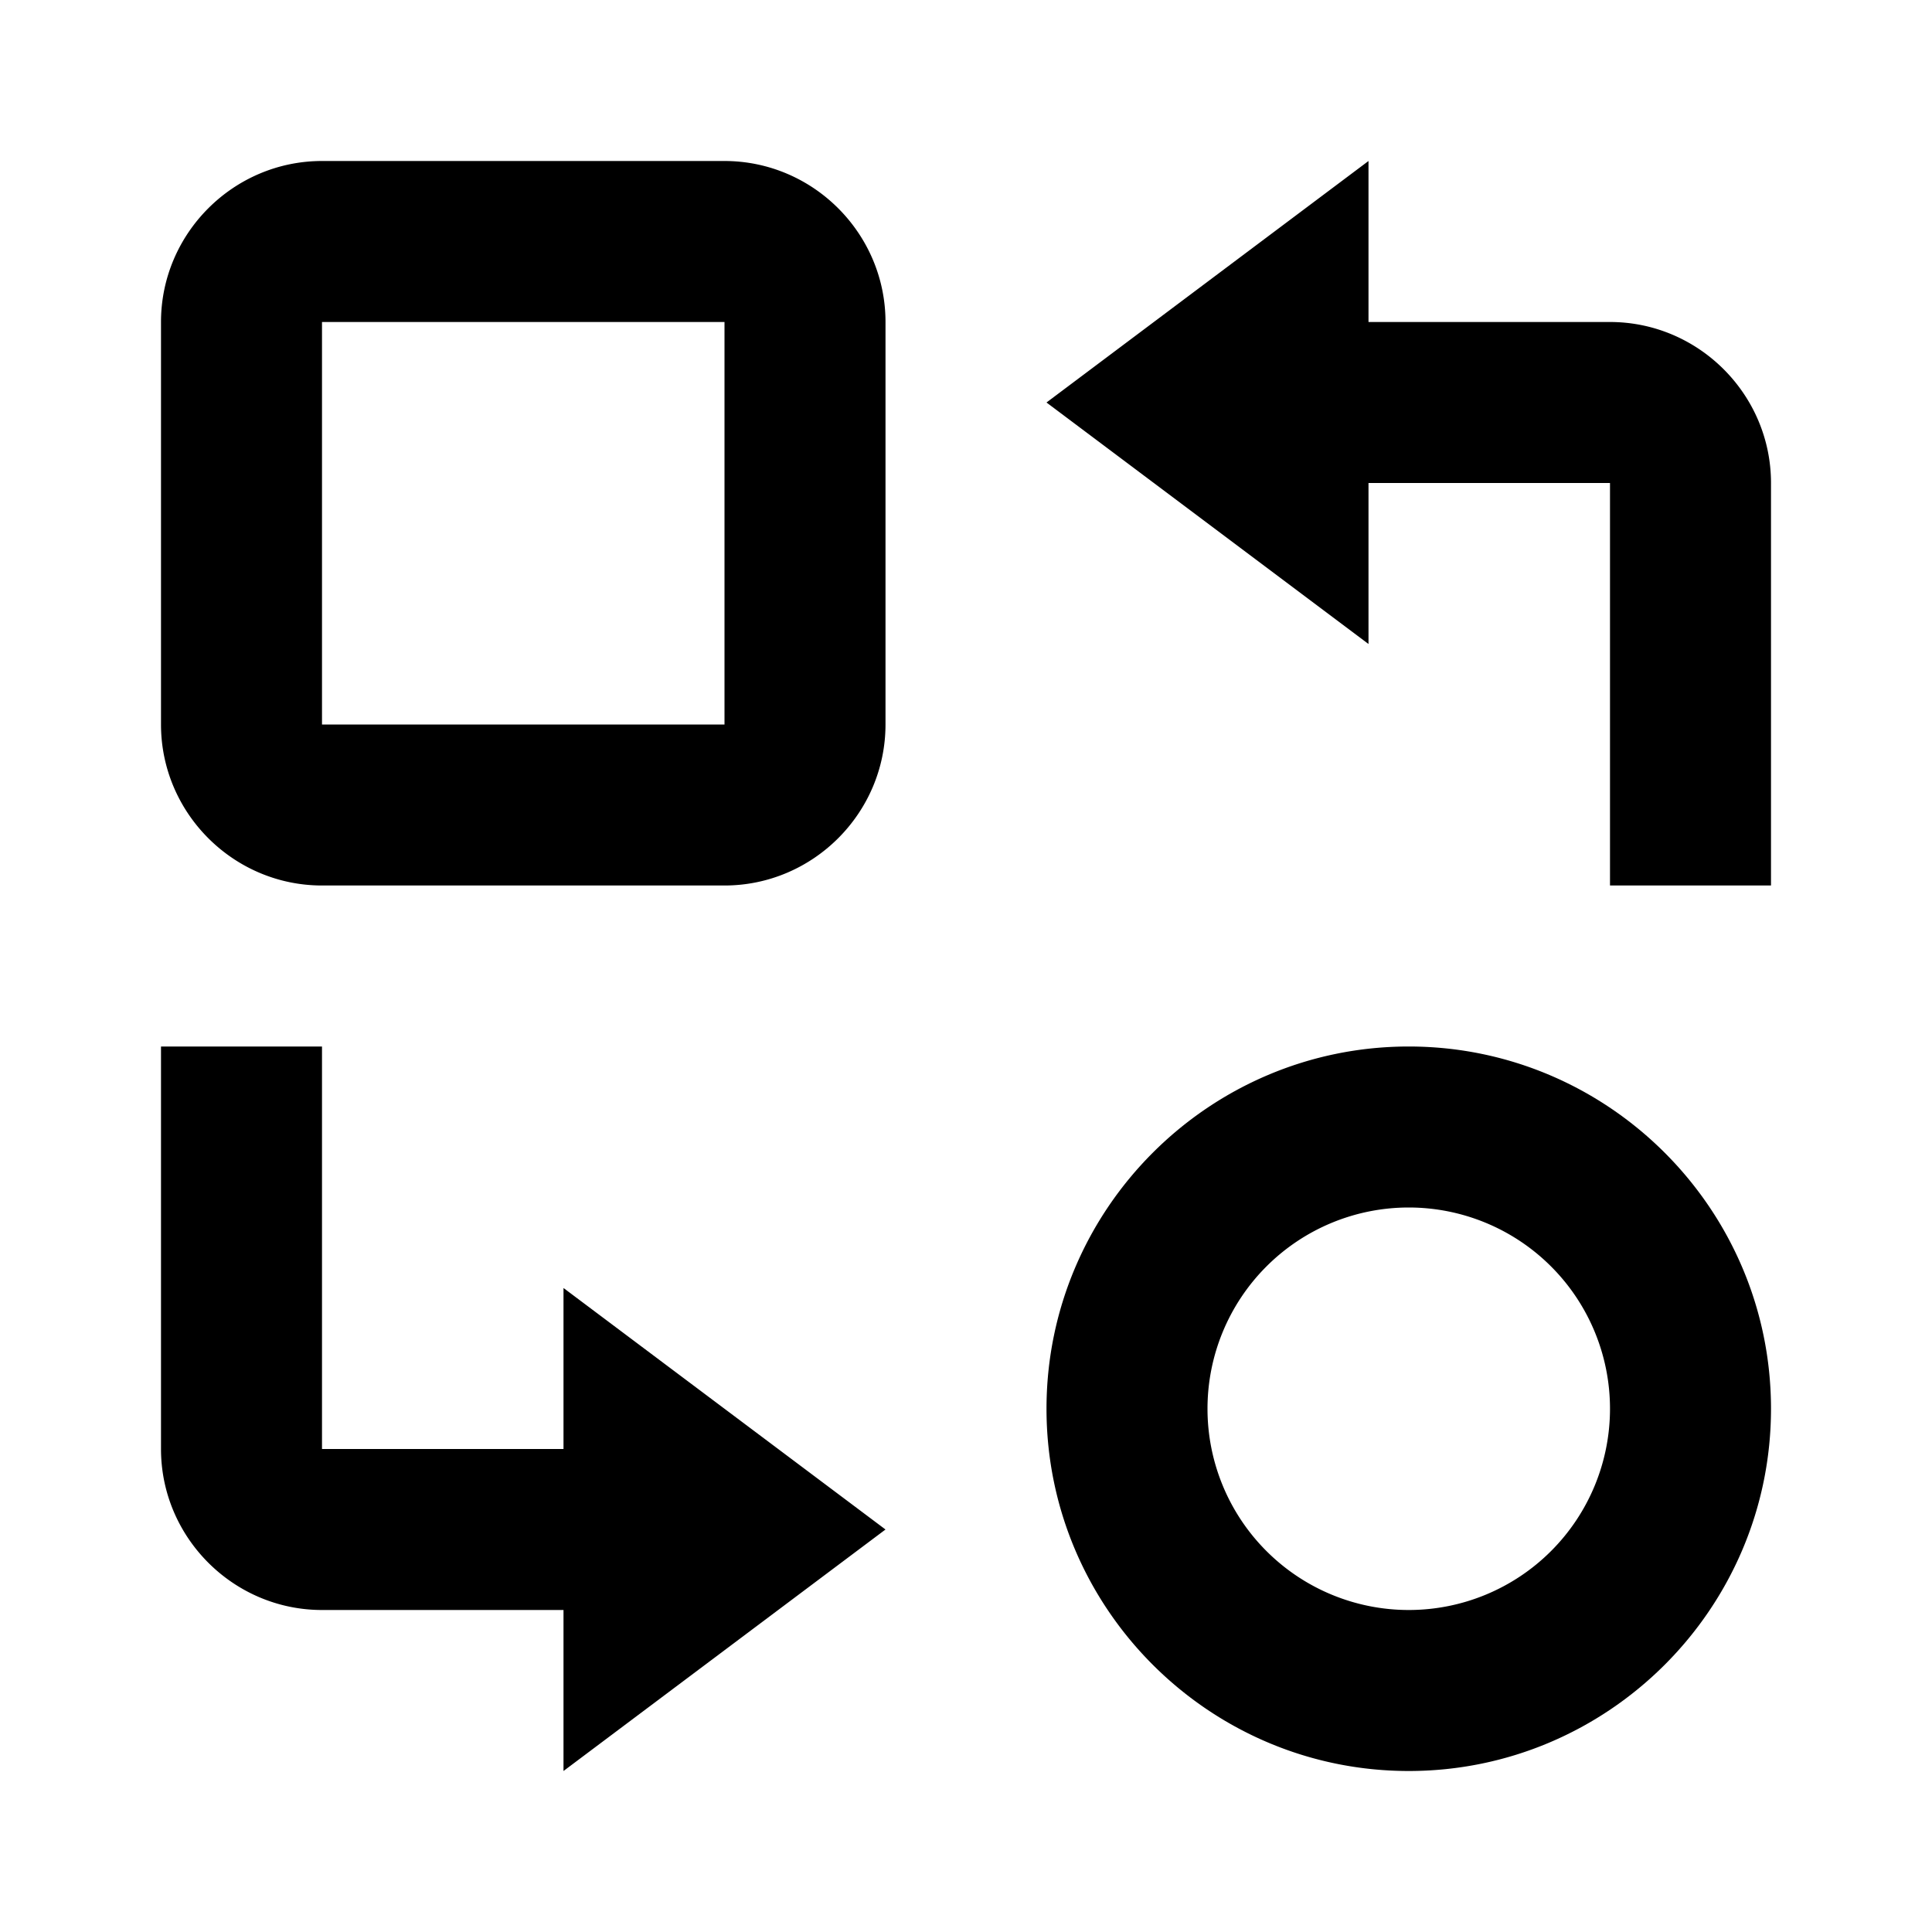 <svg xmlns="http://www.w3.org/2000/svg" width="24" height="24"><!--Boxicons v3.0 https://boxicons.com | License  https://docs.boxicons.com/free--><path d="M9 2H4c-1.1 0-2 .9-2 2v5c0 1.1.9 2 2 2h5c1.1 0 2-.9 2-2V4c0-1.1-.9-2-2-2M4 9V4h5v5zm13.5 4c-2.48 0-4.5 2.02-4.5 4.5s2.02 4.5 4.5 4.5 4.5-2.02 4.5-4.5-2.02-4.5-4.5-4.5m0 7a2.5 2.5 0 0 1 0-5 2.5 2.5 0 0 1 0 5M7 18H4v-5H2v5c0 1.1.9 2 2 2h3v2l4-3-4-3zM20 4h-3V2l-4 3 4 3V6h3v5h2V6c0-1.1-.9-2-2-2" class="b"/></svg>